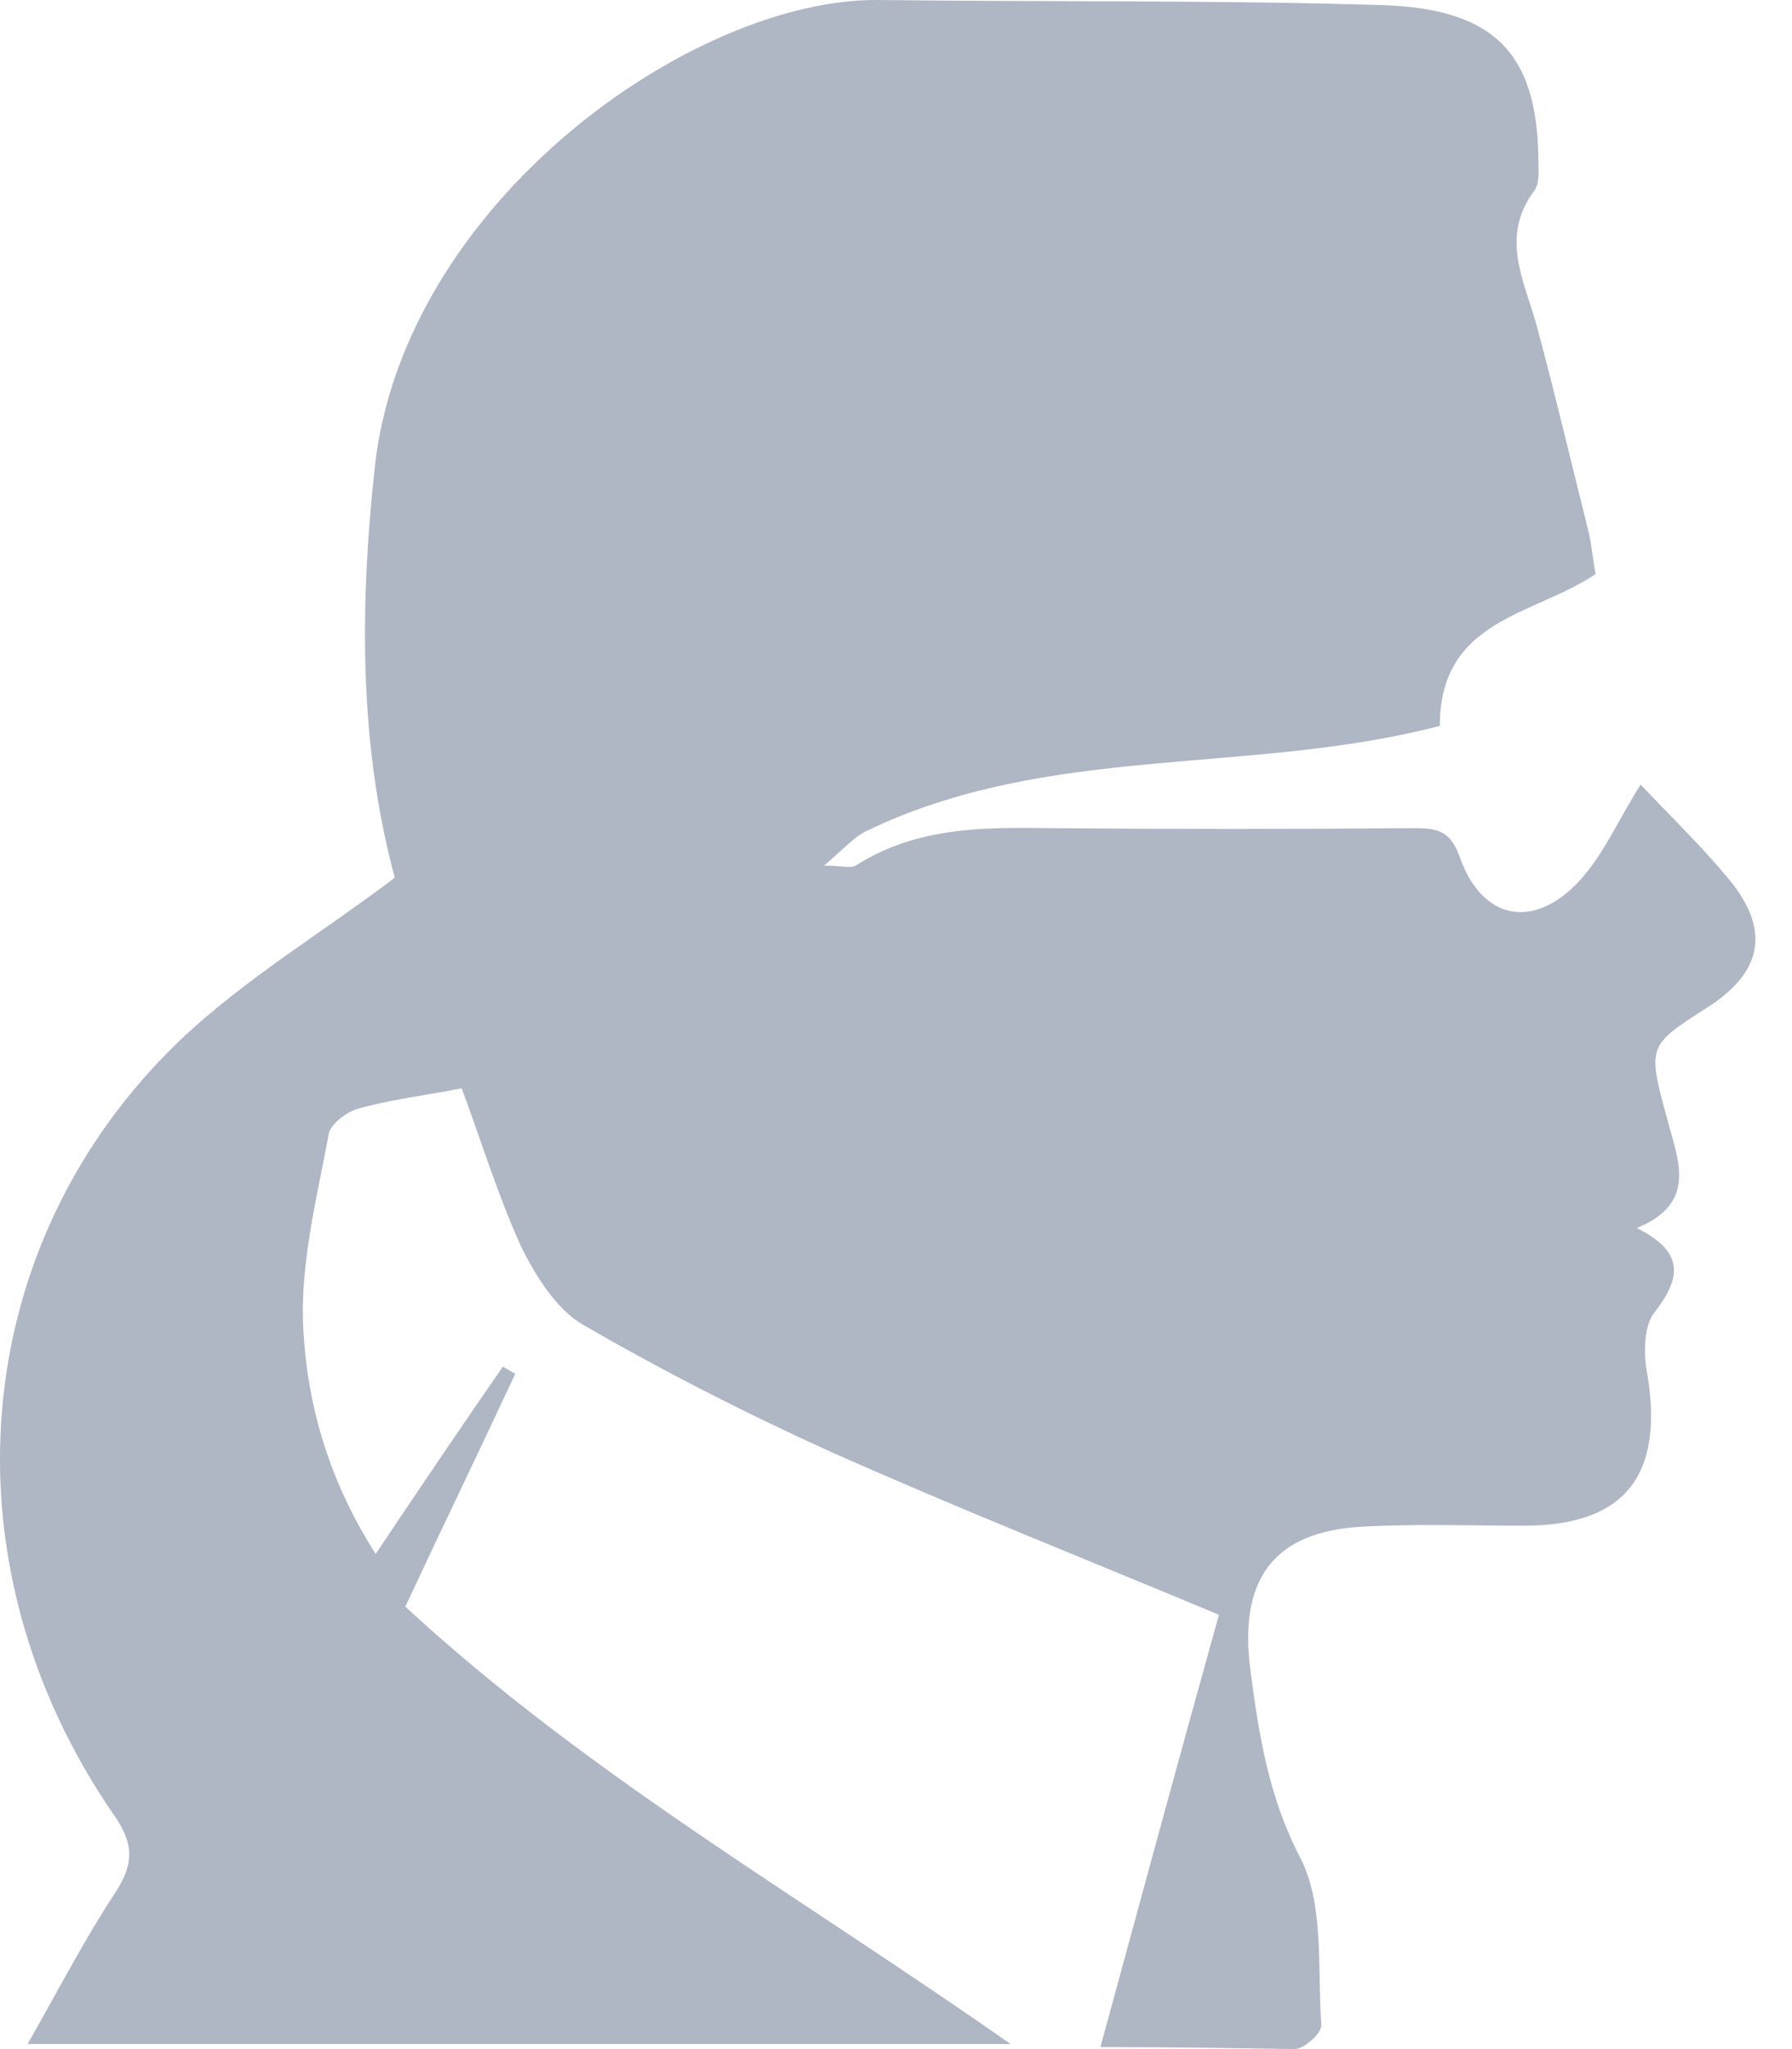 <svg width="28" height="32" viewBox="0 0 28 32" fill="none" xmlns="http://www.w3.org/2000/svg">
<path d="M17.194 31.968C17.836 29.612 18.433 27.415 19.046 25.217C16.999 24.363 14.968 23.557 12.98 22.672C11.651 22.071 10.351 21.407 9.096 20.68C8.693 20.442 8.364 19.921 8.14 19.462C7.767 18.64 7.498 17.755 7.214 16.996C6.646 17.107 6.108 17.17 5.601 17.312C5.421 17.36 5.167 17.549 5.137 17.707C4.958 18.672 4.704 19.668 4.734 20.632C4.779 21.881 5.123 23.098 5.87 24.268C6.557 23.241 7.199 22.292 7.857 21.343C7.916 21.375 7.991 21.422 8.051 21.454C7.498 22.64 6.931 23.81 6.333 25.09C9.171 27.715 12.473 29.596 15.789 31.92H0.432C0.925 31.051 1.328 30.276 1.806 29.549C2.105 29.09 2.09 28.774 1.761 28.316C-0.928 24.395 -0.509 19.415 2.822 16.237C3.823 15.289 5.018 14.577 6.169 13.707C5.616 11.668 5.616 9.502 5.855 7.304C6.303 3.162 10.829 -0.031 13.728 0C16.342 0.032 18.956 0 21.571 0.079C23.334 0.127 24.006 0.822 24.036 2.435C24.036 2.624 24.066 2.846 23.976 2.973C23.424 3.715 23.827 4.395 24.021 5.123C24.305 6.182 24.559 7.257 24.828 8.332C24.873 8.538 24.888 8.743 24.932 8.964C23.976 9.613 22.497 9.66 22.497 11.336C19.524 12.111 16.372 11.604 13.534 12.98C13.34 13.075 13.19 13.249 12.877 13.518C13.161 13.518 13.295 13.565 13.37 13.518C14.311 12.917 15.357 12.917 16.402 12.933C18.299 12.949 20.182 12.949 22.079 12.933C22.423 12.933 22.662 12.949 22.811 13.392C23.155 14.356 23.947 14.53 24.664 13.771C25.052 13.36 25.291 12.791 25.635 12.253C26.083 12.728 26.576 13.202 27.009 13.724C27.666 14.514 27.547 15.178 26.68 15.731C25.739 16.332 25.739 16.332 26.053 17.486C26.218 18.119 26.531 18.783 25.575 19.178C26.337 19.558 26.262 19.968 25.844 20.506C25.695 20.696 25.68 21.091 25.725 21.375C26.023 23.02 25.411 23.826 23.812 23.826C22.961 23.826 22.124 23.794 21.273 23.842C19.898 23.921 19.346 24.664 19.54 26.103C19.674 27.115 19.824 28.063 20.316 29.012C20.69 29.723 20.585 30.735 20.645 31.62C20.66 31.747 20.376 32 20.227 32C19.27 31.984 18.299 31.968 17.194 31.968Z" fill="#AFB6C4"/>
</svg>
